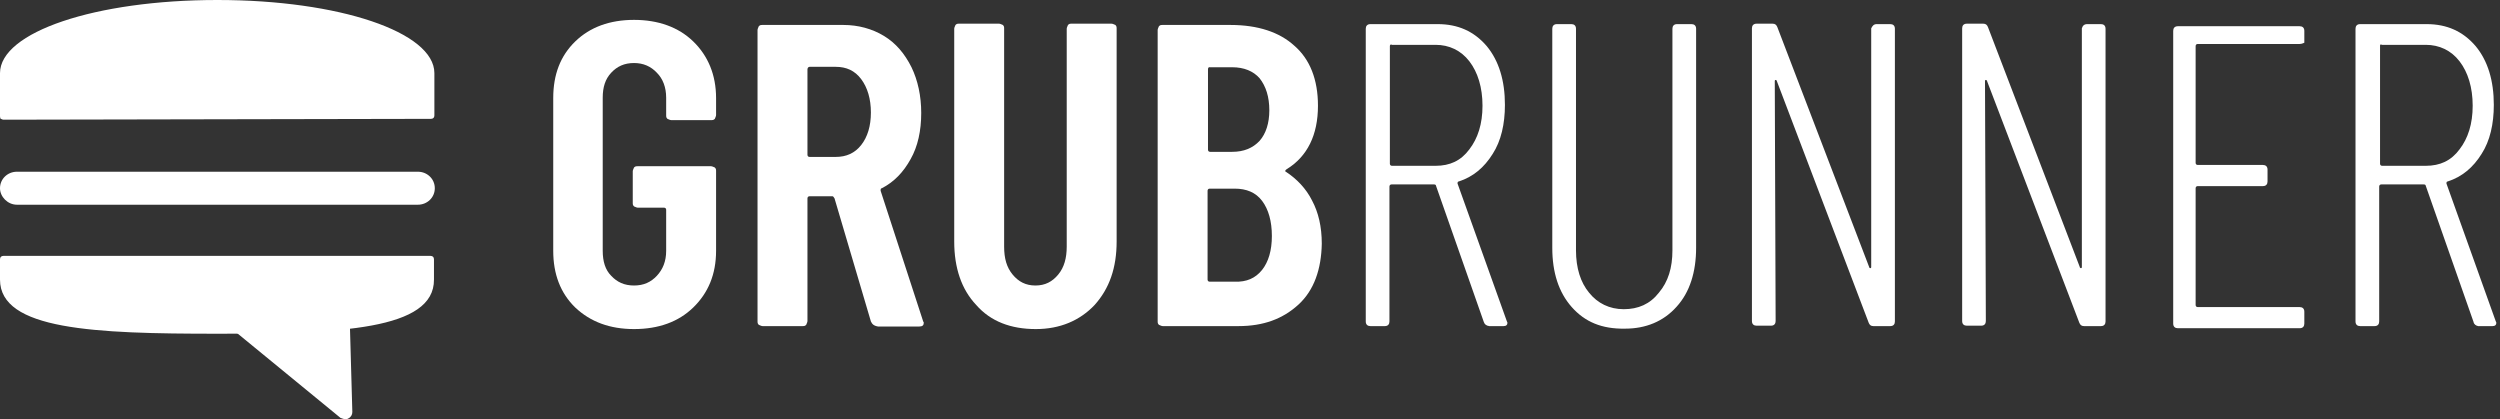 <svg width="167" height="28" viewBox="0 0 167 28" fill="none" xmlns="http://www.w3.org/2000/svg">
<rect x="0" y="0" width="167" height="28" fill="#333333" stroke="none"/>
<path d="M38.426 20.541C37.437 19.58 36.956 18.309 36.956 16.755V6.555C36.956 4.973 37.437 3.729 38.426 2.769C39.415 1.808 40.743 1.328 42.353 1.328C43.964 1.328 45.32 1.808 46.309 2.769C47.298 3.729 47.834 5.001 47.834 6.555V7.685C47.834 7.77 47.778 7.855 47.75 7.939C47.665 8.024 47.608 8.024 47.495 8.024H44.84C44.755 8.024 44.67 7.968 44.585 7.939C44.5 7.855 44.5 7.798 44.5 7.685V6.527C44.5 5.82 44.274 5.255 43.879 4.86C43.483 4.436 42.975 4.21 42.353 4.21C41.703 4.21 41.223 4.436 40.827 4.86C40.432 5.283 40.262 5.82 40.262 6.527V16.755C40.262 17.461 40.432 18.026 40.827 18.422C41.223 18.846 41.703 19.072 42.353 19.072C43.003 19.072 43.483 18.846 43.879 18.422C44.274 17.998 44.5 17.461 44.5 16.755V14.014C44.5 13.929 44.444 13.873 44.359 13.873H42.607C42.523 13.873 42.438 13.816 42.353 13.788C42.268 13.703 42.268 13.647 42.268 13.534V11.443C42.268 11.358 42.325 11.273 42.353 11.189C42.438 11.104 42.494 11.104 42.607 11.104H47.495C47.58 11.104 47.665 11.16 47.75 11.189C47.834 11.273 47.834 11.33 47.834 11.443V16.755C47.834 18.337 47.298 19.58 46.309 20.541C45.32 21.501 43.992 21.982 42.353 21.982C40.743 21.982 39.443 21.501 38.426 20.541Z" fill="white"/>
<path d="M58.176 21.473L55.746 13.251C55.689 13.166 55.661 13.11 55.605 13.11H54.079C53.994 13.11 53.938 13.166 53.938 13.251V21.445C53.938 21.53 53.881 21.614 53.853 21.699C53.768 21.784 53.712 21.784 53.599 21.784H50.943C50.858 21.784 50.773 21.727 50.688 21.699C50.603 21.614 50.603 21.558 50.603 21.445V2.006C50.603 1.921 50.66 1.837 50.688 1.752C50.773 1.667 50.83 1.667 50.943 1.667H56.339C57.328 1.667 58.26 1.921 59.052 2.402C59.843 2.882 60.436 3.588 60.888 4.492C61.312 5.368 61.538 6.414 61.538 7.544C61.538 8.731 61.312 9.776 60.832 10.624C60.351 11.499 59.73 12.149 58.91 12.573C58.825 12.573 58.825 12.658 58.825 12.743L61.651 21.417C61.651 21.473 61.708 21.502 61.708 21.558C61.708 21.727 61.623 21.812 61.397 21.812H58.656C58.345 21.756 58.26 21.643 58.176 21.473ZM53.938 4.634V10.341C53.938 10.426 53.994 10.482 54.079 10.482H55.831C56.537 10.482 57.102 10.228 57.526 9.691C57.95 9.154 58.176 8.42 58.176 7.516C58.176 6.612 57.95 5.849 57.526 5.284C57.102 4.718 56.537 4.464 55.831 4.464H54.079C53.994 4.464 53.938 4.549 53.938 4.634Z" fill="white"/>
<path d="M65.211 20.371C64.222 19.326 63.742 17.885 63.742 16.133V1.921C63.742 1.837 63.798 1.752 63.827 1.667C63.911 1.582 63.968 1.582 64.081 1.582H66.737C66.821 1.582 66.906 1.639 66.991 1.667C67.076 1.752 67.076 1.808 67.076 1.921V16.472C67.076 17.263 67.245 17.857 67.641 18.337C68.036 18.817 68.517 19.072 69.166 19.072C69.816 19.072 70.297 18.817 70.692 18.337C71.088 17.857 71.257 17.235 71.257 16.472V1.921C71.257 1.837 71.314 1.752 71.342 1.667C71.427 1.582 71.483 1.582 71.596 1.582H74.252C74.337 1.582 74.422 1.639 74.507 1.667C74.591 1.752 74.591 1.808 74.591 1.921V16.133C74.591 17.885 74.111 19.27 73.122 20.371C72.133 21.417 70.805 21.982 69.195 21.982C67.528 21.982 66.172 21.473 65.211 20.371Z" fill="white"/>
<path d="M86.741 20.343C85.695 21.304 84.396 21.784 82.729 21.784H77.671C77.586 21.784 77.502 21.727 77.417 21.699C77.332 21.614 77.332 21.558 77.332 21.445V2.006C77.332 1.921 77.388 1.837 77.417 1.752C77.502 1.667 77.558 1.667 77.671 1.667H82.192C84.028 1.667 85.469 2.147 86.458 3.051C87.504 3.956 88.04 5.312 88.04 7.064C88.04 9.013 87.334 10.454 85.95 11.302C85.865 11.358 85.808 11.443 85.893 11.471C86.628 11.952 87.249 12.601 87.645 13.393C88.069 14.184 88.295 15.144 88.295 16.274C88.266 17.97 87.786 19.382 86.741 20.343ZM80.694 4.634V10.002C80.694 10.087 80.751 10.143 80.836 10.143H82.305C83.096 10.143 83.689 9.889 84.141 9.409C84.565 8.928 84.791 8.222 84.791 7.374C84.791 6.47 84.565 5.764 84.141 5.227C83.718 4.747 83.096 4.492 82.305 4.492H80.836C80.722 4.464 80.694 4.549 80.694 4.634ZM84.311 18.026C84.735 17.489 84.961 16.727 84.961 15.766C84.961 14.777 84.735 13.986 84.311 13.421C83.887 12.856 83.265 12.601 82.474 12.601H80.807C80.722 12.601 80.666 12.658 80.666 12.743V18.676C80.666 18.761 80.722 18.817 80.807 18.817H82.474C83.265 18.846 83.859 18.591 84.311 18.026Z" fill="white"/>
<path d="M99.116 21.502L95.923 12.404C95.923 12.347 95.867 12.319 95.782 12.319H92.956C92.872 12.319 92.815 12.376 92.815 12.46V21.473C92.815 21.643 92.73 21.784 92.504 21.784H91.544C91.374 21.784 91.233 21.699 91.233 21.473V1.921C91.233 1.752 91.318 1.611 91.544 1.611H96.036C97.392 1.611 98.466 2.091 99.314 3.08C100.133 4.069 100.529 5.397 100.529 7.007C100.529 8.279 100.274 9.409 99.709 10.285C99.144 11.189 98.409 11.81 97.449 12.121C97.364 12.121 97.364 12.206 97.364 12.262L100.642 21.417L100.698 21.558C100.698 21.699 100.613 21.784 100.444 21.784H99.483C99.285 21.756 99.172 21.671 99.116 21.502ZM92.843 3.08V10.934C92.843 11.019 92.9 11.076 92.985 11.076H95.895C96.856 11.076 97.59 10.737 98.155 9.974C98.72 9.239 99.031 8.279 99.031 7.064C99.031 5.849 98.72 4.832 98.155 4.097C97.59 3.362 96.799 2.995 95.895 2.995H92.985C92.9 2.939 92.843 2.995 92.843 3.08Z" fill="white"/>
<path d="M104.993 20.513C104.117 19.524 103.693 18.196 103.693 16.557V1.921C103.693 1.752 103.778 1.611 104.004 1.611H104.965C105.134 1.611 105.276 1.695 105.276 1.921V16.727C105.276 17.913 105.586 18.874 106.151 19.552C106.717 20.258 107.508 20.654 108.468 20.654C109.429 20.654 110.22 20.315 110.813 19.552C111.435 18.817 111.718 17.885 111.718 16.727V1.921C111.718 1.752 111.802 1.611 112.028 1.611H112.989C113.159 1.611 113.3 1.695 113.3 1.921V16.557C113.3 18.168 112.876 19.524 112 20.485C111.124 21.473 109.938 21.954 108.553 21.954C106.999 21.982 105.869 21.502 104.993 20.513Z" fill="white"/>
<path d="M125.364 1.611H126.268C126.438 1.611 126.579 1.695 126.579 1.921V21.473C126.579 21.643 126.495 21.784 126.268 21.784H125.138C124.969 21.784 124.884 21.699 124.828 21.558L118.696 5.425C118.696 5.368 118.64 5.34 118.612 5.34C118.555 5.34 118.555 5.397 118.555 5.425L118.612 21.445C118.612 21.615 118.527 21.756 118.301 21.756H117.34C117.171 21.756 117.029 21.671 117.029 21.445V1.893C117.029 1.724 117.114 1.582 117.34 1.582H118.414C118.583 1.582 118.668 1.667 118.725 1.808L124.856 17.828C124.856 17.885 124.912 17.913 124.941 17.913C124.997 17.913 124.997 17.857 124.997 17.828V1.893C125.082 1.724 125.167 1.611 125.364 1.611Z" fill="white"/>
<path d="M139.435 1.611H140.339C140.509 1.611 140.65 1.695 140.65 1.921V21.473C140.65 21.643 140.565 21.784 140.339 21.784H139.209C139.039 21.784 138.955 21.699 138.898 21.558L132.739 5.425C132.739 5.368 132.682 5.34 132.654 5.34C132.598 5.34 132.598 5.397 132.598 5.425L132.654 21.445C132.654 21.615 132.569 21.756 132.343 21.756H131.383C131.213 21.756 131.072 21.671 131.072 21.445V1.893C131.072 1.724 131.157 1.582 131.383 1.582H132.484C132.654 1.582 132.739 1.667 132.795 1.808L138.926 17.828C138.926 17.885 138.983 17.913 139.011 17.913C139.068 17.913 139.068 17.857 139.068 17.828V1.893C139.124 1.724 139.209 1.611 139.435 1.611Z" fill="white"/>
<path d="M153.618 2.938H146.809C146.724 2.938 146.668 2.995 146.668 3.08V10.878C146.668 10.963 146.724 11.019 146.809 11.019H151.16C151.33 11.019 151.471 11.104 151.471 11.33V12.121C151.471 12.291 151.386 12.432 151.16 12.432H146.809C146.724 12.432 146.668 12.488 146.668 12.573V20.371C146.668 20.456 146.724 20.513 146.809 20.513H153.618C153.788 20.513 153.929 20.597 153.929 20.823V21.614C153.929 21.784 153.844 21.925 153.618 21.925H145.481C145.312 21.925 145.17 21.84 145.17 21.614V2.063C145.17 1.893 145.255 1.752 145.481 1.752H153.618C153.788 1.752 153.929 1.836 153.929 2.063V2.854C153.901 2.854 153.788 2.938 153.618 2.938Z" fill="white"/>
<path d="M165.231 21.502L162.038 12.404C162.038 12.347 161.982 12.319 161.897 12.319H159.072C158.987 12.319 158.93 12.376 158.93 12.46V21.473C158.93 21.643 158.846 21.784 158.62 21.784H157.659C157.489 21.784 157.348 21.699 157.348 21.473V1.921C157.348 1.752 157.433 1.611 157.659 1.611H162.095C163.451 1.611 164.525 2.091 165.372 3.08C166.192 4.069 166.587 5.397 166.587 7.007C166.587 8.279 166.333 9.409 165.768 10.285C165.203 11.189 164.468 11.81 163.508 12.121C163.423 12.121 163.423 12.206 163.423 12.262L166.7 21.417L166.757 21.558C166.757 21.699 166.672 21.784 166.503 21.784H165.542C165.401 21.756 165.259 21.671 165.231 21.502ZM158.987 3.08V10.934C158.987 11.019 159.043 11.076 159.128 11.076H162.038C162.999 11.076 163.734 10.737 164.299 9.974C164.864 9.239 165.175 8.279 165.175 7.064C165.175 5.849 164.864 4.832 164.299 4.097C163.734 3.362 162.942 2.995 162.038 2.995H159.128C158.987 2.939 158.987 2.995 158.987 3.08Z" fill="white"/>
<path d="M22.405 21.473C22.405 21.219 22.632 20.993 22.886 20.993C23.14 20.993 23.366 21.219 23.366 21.473L23.536 27.52C23.536 27.689 23.451 27.859 23.281 27.944C23.197 28 23.14 28 23.055 28C22.971 28 22.829 27.944 22.745 27.915L15.37 21.869C15.144 21.699 15.144 21.389 15.314 21.219C15.483 20.993 15.794 20.993 15.964 21.162" fill="white"/>
<path d="M28.791 7.77V4.944C28.791 2.373 22.377 0.282 14.494 0.282C6.611 0.282 0.198 2.373 0.198 4.944V7.826L28.791 7.77Z" fill="white"/>
<path d="M0.226 7.996C0.17 7.996 0.085 7.939 0.057 7.939C0.028 7.939 0 7.855 0 7.77V4.888C0 2.147 6.357 0 14.523 0C22.66 0 29.017 2.147 29.017 4.888V7.713C29.017 7.855 28.932 7.939 28.791 7.939L0.226 7.996ZM14.523 0.452C6.894 0.452 0.452 2.486 0.452 4.888V7.544H28.537V4.916C28.593 2.515 22.123 0.452 14.523 0.452Z" fill="white"/>
<path d="M0.226 18.676C0.226 21.869 6.64 22.067 14.523 22.067C22.406 22.067 28.819 21.812 28.819 18.676V17.32H0.226V18.676Z" fill="white"/>
<path d="M14.494 22.293C6.301 22.293 0 22.038 0 18.676V17.32C0 17.178 0.085 17.094 0.226 17.094H28.763C28.904 17.094 28.989 17.178 28.989 17.32V18.676C29.017 22.038 22.688 22.293 14.494 22.293ZM0.424 17.546V18.676C0.424 21.643 6.781 21.869 14.494 21.869C22.208 21.869 28.565 21.614 28.565 18.676V17.546H0.424Z" fill="white"/>
<path d="M1.13 13.675H27.915C28.537 13.675 29.045 13.195 29.045 12.573C29.045 11.951 28.537 11.471 27.915 11.471H1.13C0.509 11.471 0 11.951 0 12.573C0 13.138 0.509 13.675 1.13 13.675Z" fill="white"/>
</svg>
